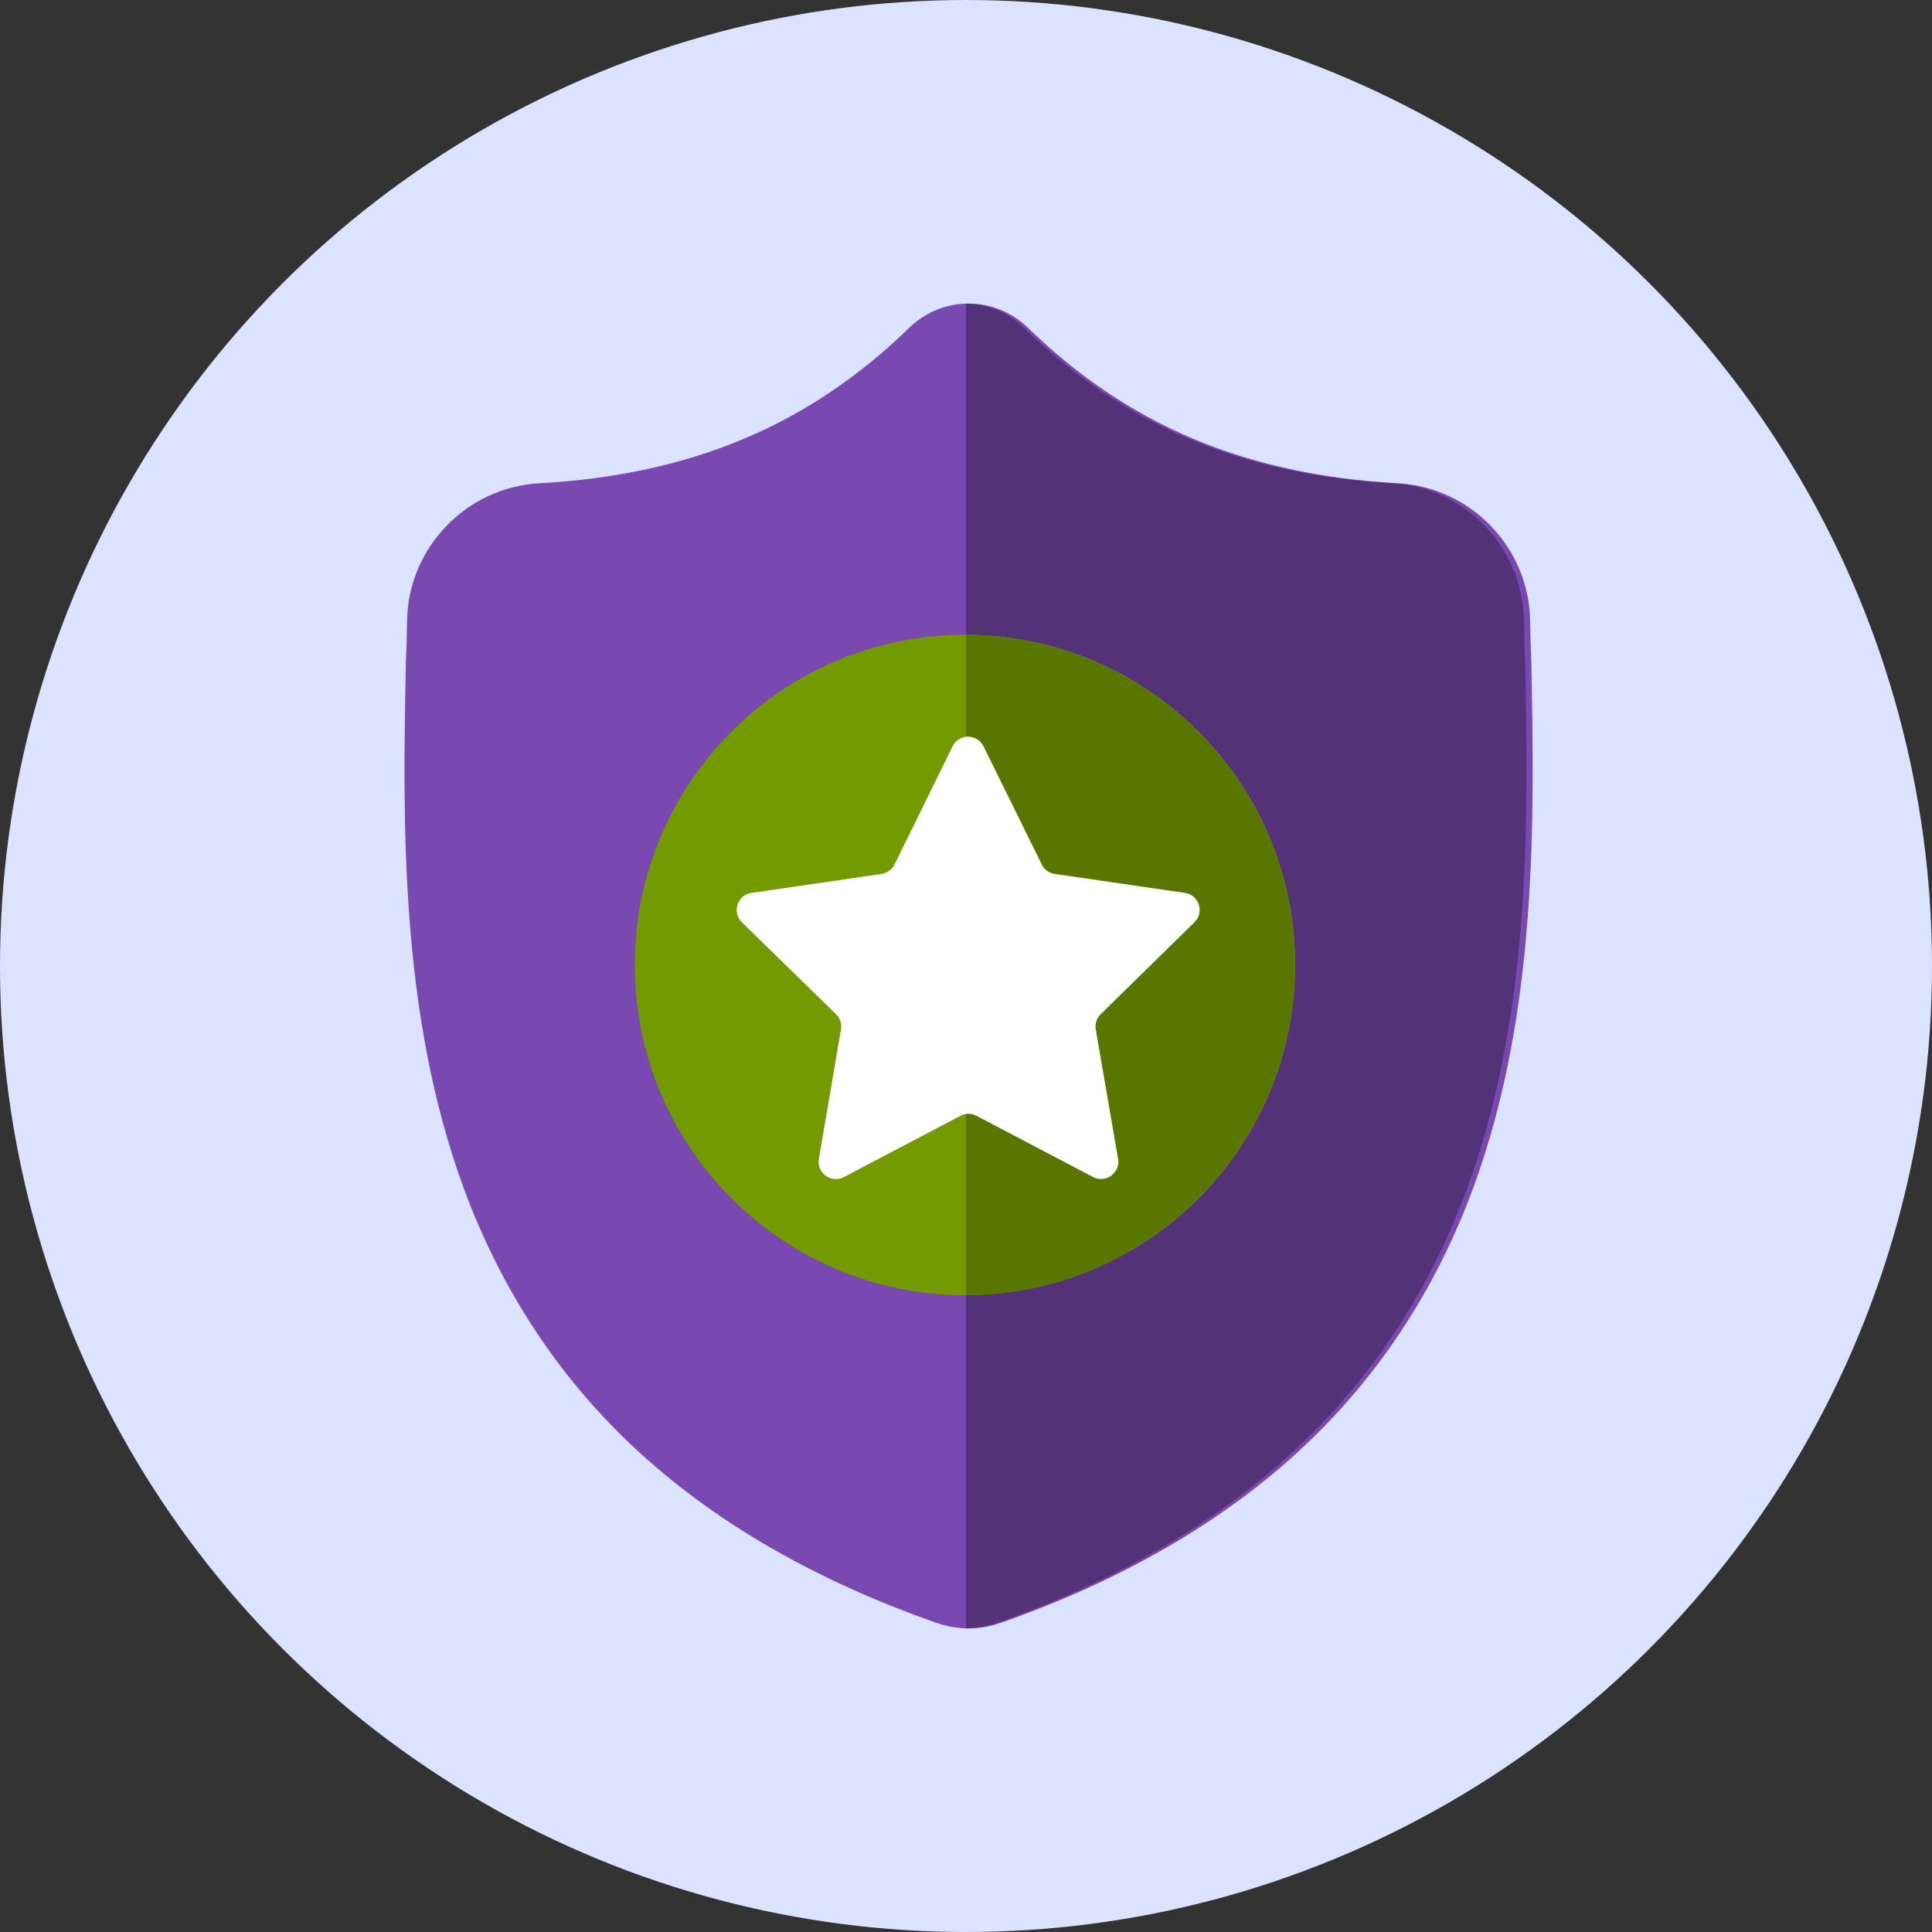 <svg width="70" height="70" viewBox="0 0 70 70" fill="none" xmlns="http://www.w3.org/2000/svg">
<rect x="0" y="0" width="70" height="70" fill="#333333" stroke="none"/>
<circle cx="35" cy="35" r="35" fill="#DCE3FE"/>
<defs>
<clipPath id="clip0">
<rect width="48" height="48" fill="white" transform="translate(11 11)"/>
</clipPath>
</defs>
<g clip-path="url(#clip0)">
<path d="M53.373 43.054C52.083 46.551 50.132 49.591 47.573 52.09C44.66 54.934 40.847 57.194 36.237 58.806C36.086 58.858 35.928 58.901 35.77 58.933C35.56 58.975 35.347 58.997 35.136 59H35.094C34.869 59 34.643 58.977 34.419 58.933C34.26 58.901 34.104 58.858 33.954 58.807C29.339 57.197 25.521 54.938 22.605 52.094C20.045 49.596 18.095 46.557 16.806 43.061C14.464 36.703 14.597 29.7 14.704 24.072L14.706 23.985C14.728 23.521 14.742 23.033 14.749 22.494C14.788 19.847 16.893 17.657 19.54 17.51C25.058 17.202 29.328 15.402 32.976 11.846L33.007 11.817C33.613 11.261 34.376 10.989 35.136 11C35.868 11.01 36.598 11.282 37.182 11.817L37.213 11.846C40.862 15.402 45.131 17.202 50.65 17.51C53.297 17.657 55.401 19.847 55.44 22.494C55.448 23.036 55.462 23.524 55.483 23.985L55.484 24.022C55.591 29.661 55.724 36.678 53.373 43.054Z" fill="#7948B0"/>
<path d="M53.158 43.054C51.873 46.551 49.931 49.591 47.383 52.09C44.483 54.934 40.686 57.194 36.097 58.806C35.946 58.858 35.789 58.901 35.631 58.933C35.423 58.975 35.21 58.997 35 59V11C35.729 11.009 36.456 11.282 37.037 11.817L37.068 11.846C40.701 15.402 44.952 17.201 50.447 17.509C53.082 17.657 55.177 19.847 55.216 22.493C55.224 23.036 55.238 23.523 55.259 23.985L55.26 24.022C55.367 29.66 55.499 36.678 53.158 43.054Z" fill="#533278"/>
<path d="M34.963 46.926C41.57 46.926 46.926 41.57 46.926 34.963C46.926 28.356 41.57 23 34.963 23C28.356 23 23 28.356 23 34.963C23 41.57 28.356 46.926 34.963 46.926Z" fill="#739A00"/>
<path d="M46.921 34.963C46.921 41.545 41.576 46.902 35 46.926V23C41.576 23.023 46.921 28.381 46.921 34.963Z" fill="#597700"/>
<path d="M43.277 33.416C43.645 33.056 43.441 32.425 42.934 32.352L38.212 31.664C38.008 31.632 37.836 31.509 37.746 31.321L35.635 27.041C35.406 26.575 34.743 26.575 34.514 27.041L32.411 31.321C32.321 31.501 32.141 31.632 31.944 31.664L27.223 32.352C26.715 32.425 26.511 33.056 26.879 33.416L30.291 36.746C30.439 36.893 30.504 37.098 30.471 37.294L29.669 41.991C29.579 42.498 30.119 42.891 30.578 42.646L34.8 40.428C34.98 40.33 35.201 40.33 35.381 40.428L39.603 42.646C40.061 42.883 40.593 42.498 40.511 41.991L39.701 37.294C39.669 37.09 39.734 36.885 39.881 36.746L43.277 33.416Z" fill="white"/>
</g>
</svg>
